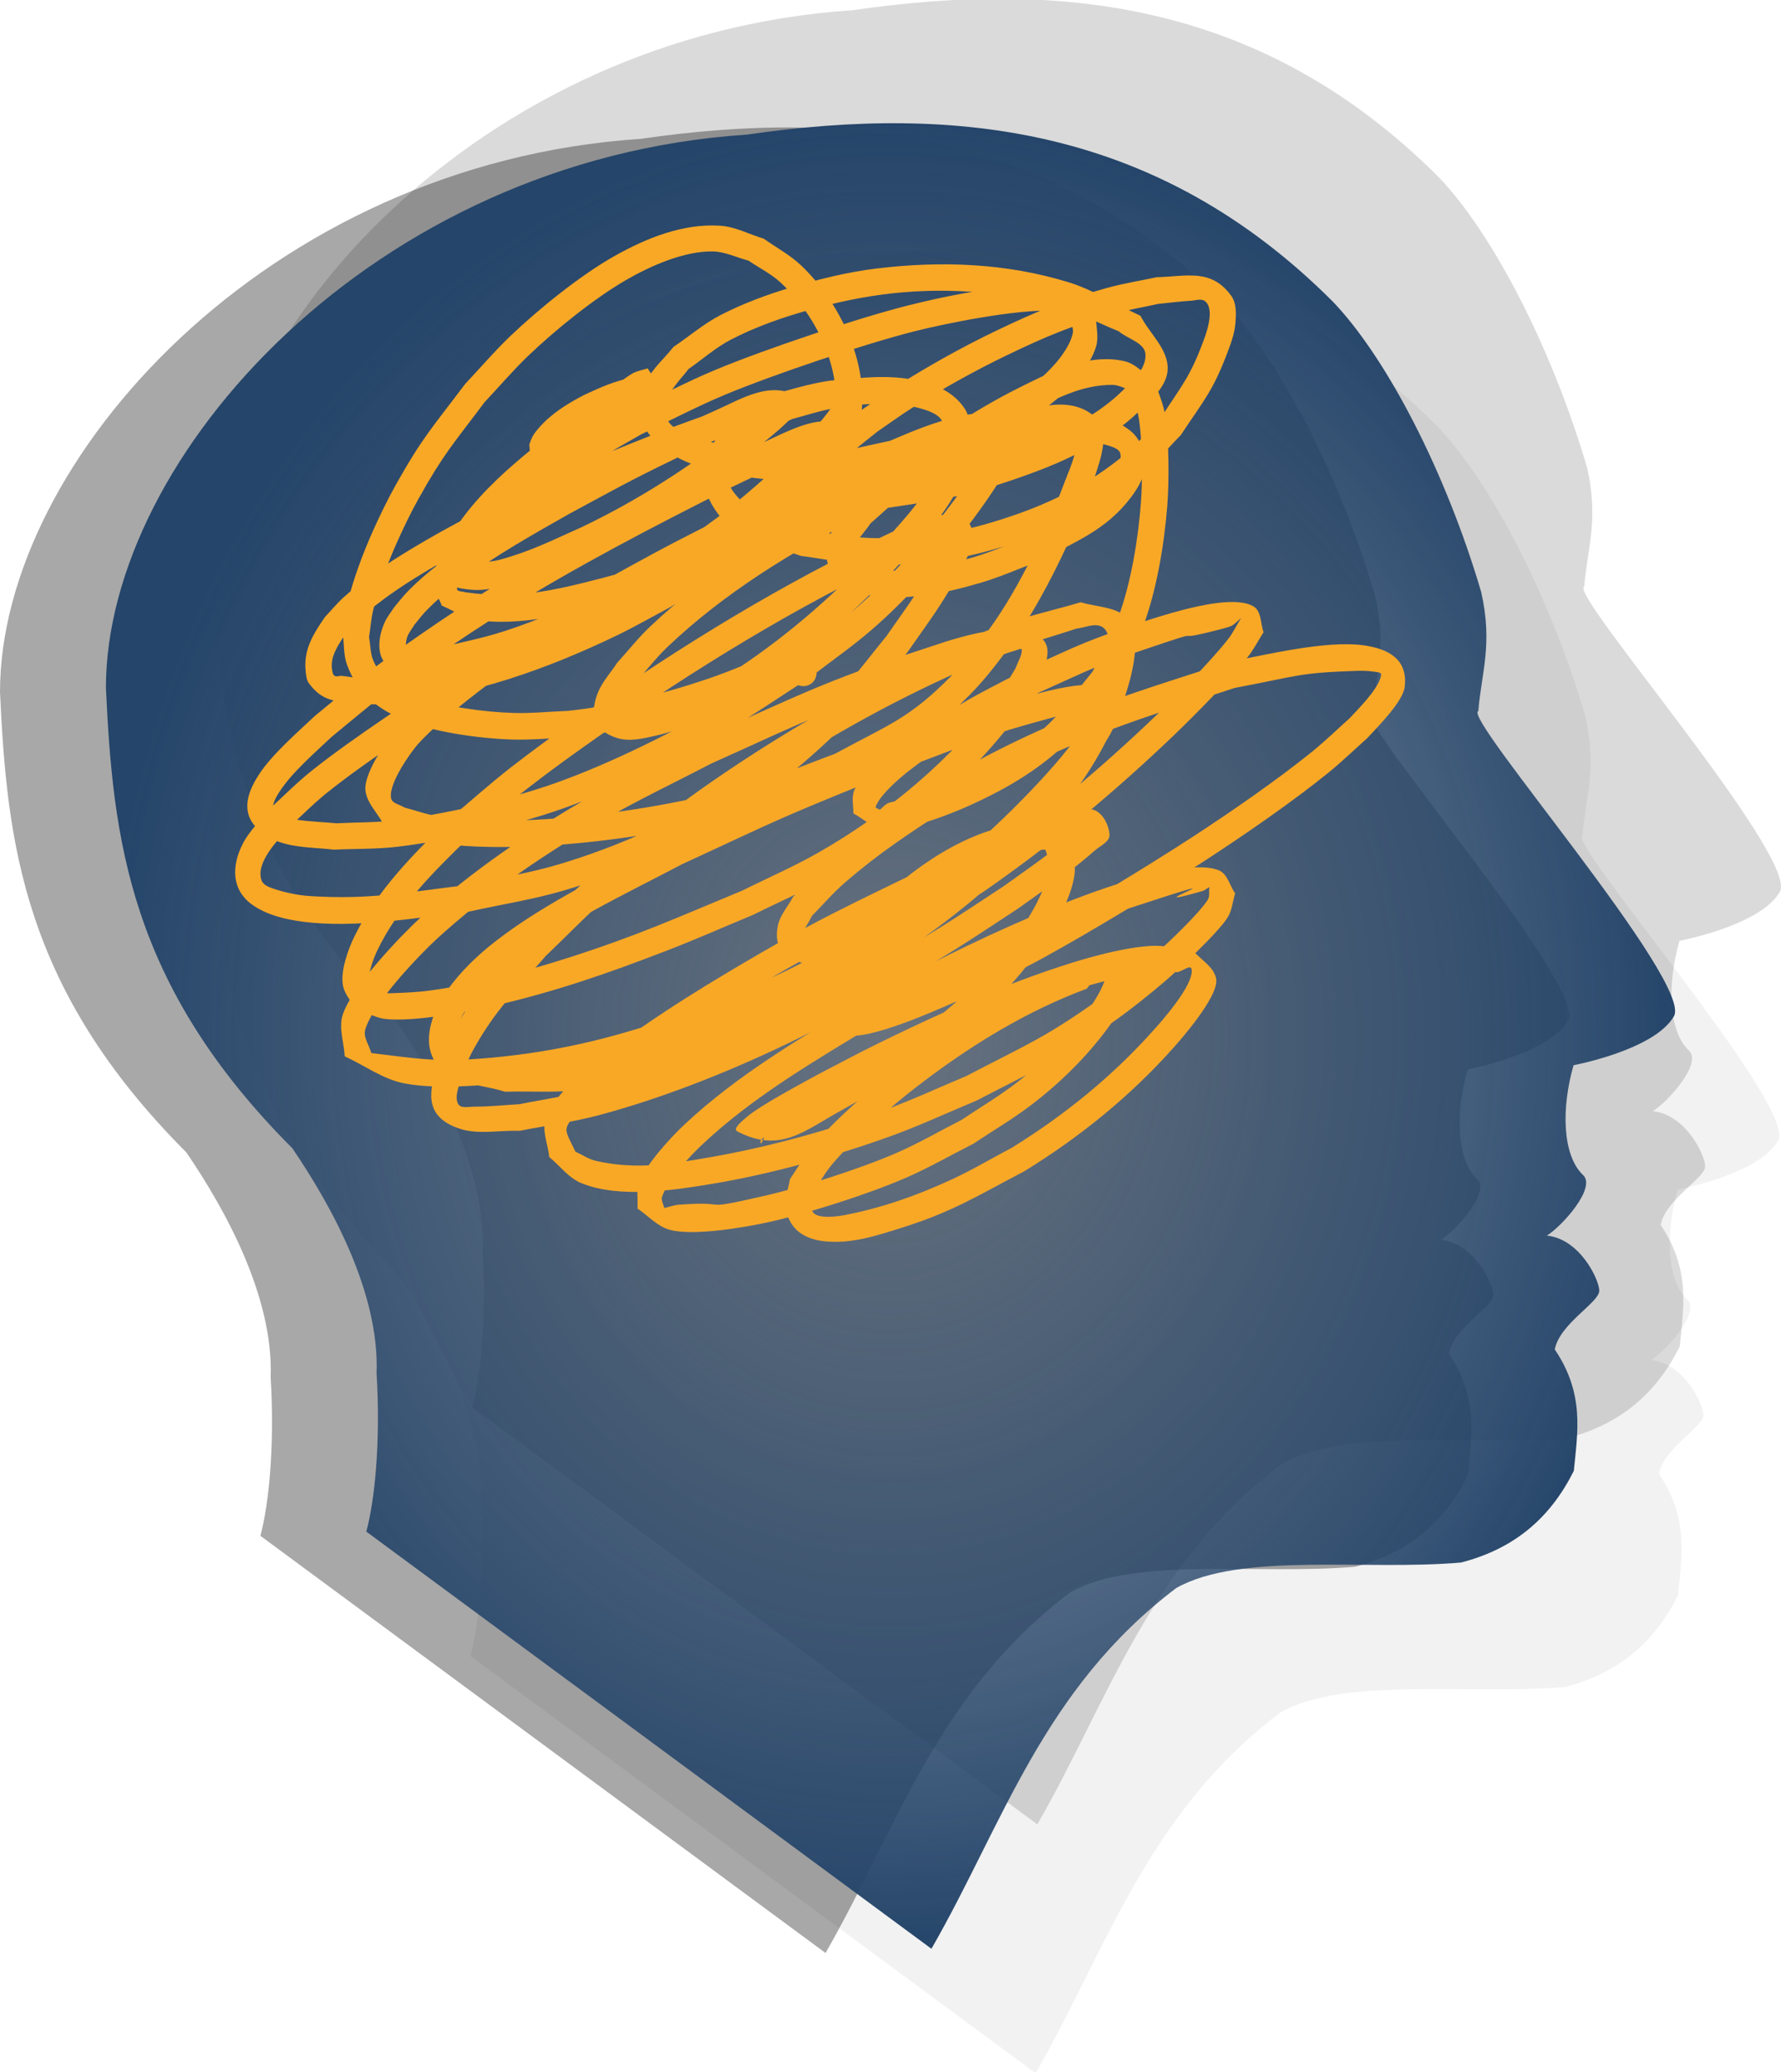 <?xml version="1.0" encoding="UTF-8" standalone="no"?>
<!-- Created with Inkscape (http://www.inkscape.org/) -->

<svg
   width="430"
   height="500"
   viewBox="0 0 113.771 132.292"
   version="1.1"
   id="svg5"
   xml:space="preserve"
   inkscape:version="1.2.2 (b0a8486541, 2022-12-01)"
   sodipodi:docname="overwhelmed.svg"
   xmlns:inkscape="http://www.inkscape.org/namespaces/inkscape"
   xmlns:sodipodi="http://sodipodi.sourceforge.net/DTD/sodipodi-0.dtd"
   xmlns:xlink="http://www.w3.org/1999/xlink"
   xmlns="http://www.w3.org/2000/svg"
   xmlns:svg="http://www.w3.org/2000/svg"><sodipodi:namedview
     id="namedview7"
     pagecolor="#ffffff"
     bordercolor="#000000"
     borderopacity="0.25"
     inkscape:showpageshadow="2"
     inkscape:pageopacity="0.0"
     inkscape:pagecheckerboard="true"
     inkscape:deskcolor="#d1d1d1"
     inkscape:document-units="px"
     showgrid="false"
     inkscape:zoom="1"
     inkscape:cx="215.99999"
     inkscape:cy="258.49999"
     inkscape:window-width="1443"
     inkscape:window-height="1236"
     inkscape:window-x="1093"
     inkscape:window-y="507"
     inkscape:window-maximized="0"
     inkscape:current-layer="layer1" /><defs
     id="defs2"><linearGradient
       inkscape:collect="always"
       id="linearGradient940"><stop
         style="stop-color:#25456a;stop-opacity:0.326;"
         offset="0.006"
         id="stop936" /><stop
         style="stop-color:#25456a;stop-opacity:1;"
         offset="1"
         id="stop938" /></linearGradient><radialGradient
       inkscape:collect="always"
       xlink:href="#linearGradient940"
       id="radialGradient944"
       cx="56.885"
       cy="66.146"
       fx="56.885"
       fy="66.146"
       r="50.119"
       gradientTransform="matrix(1,0,0,1.163,0,-10.768)"
       gradientUnits="userSpaceOnUse" /></defs><g
     inkscape:label="Layer 1"
     inkscape:groupmode="layer"
     id="layer1"><g
       id="g5852"
       transform="translate(0,-0.075)"><path
         style="fill:#000000;fill-opacity:0.051;stroke:none;stroke-width:0.268;stroke-linecap:round;stroke-linejoin:round;stroke-dasharray:none;stroke-opacity:1;paint-order:fill markers stroke"
         d="M 66.155,132.442 30.056,105.81 c 0.522,-1.952 0.925,-5.599 0.655,-10.118 C 30.901,90.526 27.788,84.94 25.328,81.332 14.886,70.878 13.872,61.561 13.421,51.934 c 0,-14.783 17.106,-33.75 40.927,-35.319 13.429,-1.946 26.28,-0.512 37.461,10.673 3.428,3.587 7.19,10.825 9.463,18.521 0.764,3.346 0.006,5.199 -0.181,7.613 -1.066,0.329 13.74,17.322 12.495,19.483 -1.246,2.161 -6.411,3.124 -6.411,3.124 -0.781,2.714 -0.738,5.757 0.623,7.029 0.813,0.815 -1.332,3.227 -2.328,3.851 2.118,0.213 3.346,2.823 3.346,3.517 0,0.761 -2.523,2.092 -2.842,3.751 1.921,2.842 1.456,5.274 1.219,7.746 -1.571,3.16 -3.955,5.02 -7.204,5.859 -6.075,0.535 -14.107,-0.685 -18.197,1.631 -8.525,6.443 -11.074,15.111 -15.637,23.03 z"
         id="path4870"
         sodipodi:nodetypes="ccccccccczccccccccc" /><path
         style="fill:#000000;fill-opacity:0.34;stroke:none;stroke-width:0.268;stroke-linecap:round;stroke-linejoin:round;stroke-dasharray:none;stroke-opacity:1;paint-order:fill markers stroke"
         d="M 52.733,124.768 16.635,98.135 C 17.157,96.183 17.559,92.536 17.29,88.018 17.48,82.852 14.367,77.265 11.907,73.657 1.464,63.204 0.45,53.887 3.7299265e-7,44.26 3.7299265e-7,29.476 17.106,10.509 40.927,8.941 54.356,6.995 67.207,8.428 78.388,19.614 c 3.428,3.587 7.19,10.825 9.463,18.521 0.764,3.346 0.006,5.199 -0.181,7.613 -1.066,0.329 13.74,17.322 12.495,19.483 -1.246,2.161 -6.411,3.124 -6.411,3.124 -0.781,2.714 -0.738,5.757 0.623,7.029 0.813,0.815 -1.332,3.227 -2.328,3.851 2.118,0.213 3.346,2.823 3.346,3.517 0,0.761 -2.523,2.092 -2.842,3.751 1.921,2.842 1.456,5.274 1.219,7.746 -1.571,3.16 -3.955,5.02 -7.204,5.859 -6.075,0.535 -14.107,-0.685 -18.197,1.631 -8.525,6.443 -11.074,15.111 -15.637,23.03 z"
         id="path30115"
         sodipodi:nodetypes="ccccccccczccccccccc" /><path
         style="fill:#000000;fill-opacity:0.147;stroke:none;stroke-width:0.268;stroke-linecap:round;stroke-linejoin:round;stroke-dasharray:none;stroke-opacity:1;paint-order:fill markers stroke"
         d="M 66.265,116.557 30.167,89.924 c 0.522,-1.952 0.925,-5.599 0.655,-10.118 C 31.012,74.64 27.899,69.054 25.439,65.446 14.996,54.992 13.983,45.676 13.532,36.048 13.532,21.265 30.638,2.298 54.459,0.729 67.888,-1.217 80.739,0.217 91.92,11.402 c 3.428,3.587 7.19,10.825 9.463,18.521 0.764,3.346 0.006,5.199 -0.181,7.613 -1.066,0.329 13.74,17.322 12.495,19.483 -1.246,2.161 -6.411,3.124 -6.411,3.124 -0.781,2.714 -0.738,5.757 0.623,7.029 0.813,0.815 -1.332,3.227 -2.328,3.851 2.118,0.213 3.346,2.823 3.346,3.517 0,0.761 -2.523,2.092 -2.842,3.751 1.921,2.842 1.456,5.274 1.219,7.746 -1.571,3.16 -3.955,5.02 -7.204,5.859 -6.075,0.535 -14.107,-0.685 -18.197,1.631 -8.525,6.443 -11.074,15.111 -15.637,23.03 z"
         id="path1466"
         sodipodi:nodetypes="ccccccccczccccccccc" /></g><path
       style="fill:url(#radialGradient944);fill-opacity:1;stroke:none;stroke-width:0.268;stroke-linecap:round;stroke-linejoin:round;stroke-dasharray:none;stroke-opacity:1;paint-order:fill markers stroke"
       d="M 59.499,124.424 23.401,97.791 C 23.923,95.839 24.325,92.192 24.056,87.674 24.246,82.508 21.133,76.921 18.673,73.313 8.23,62.86 7.216,53.543 6.766,43.916 6.766,29.132 23.872,10.165 47.693,8.597 61.122,6.651 73.973,8.084 85.154,19.27 c 3.428,3.587 7.19,10.825 9.463,18.521 0.764,3.346 0.006,5.199 -0.181,7.613 -1.066,0.329 13.74,17.322 12.495,19.483 -1.246,2.161 -6.411,3.124 -6.411,3.124 -0.781,2.714 -0.738,5.757 0.623,7.029 0.813,0.815 -1.332,3.227 -2.328,3.851 2.118,0.213 3.346,2.823 3.346,3.517 0,0.761 -2.523,2.092 -2.842,3.751 1.921,2.842 1.456,5.274 1.219,7.746 -1.571,3.16 -3.955,5.02 -7.204,5.859 -6.075,0.535 -14.107,-0.685 -18.197,1.631 -8.525,6.443 -11.074,15.111 -15.637,23.03 z"
       id="path454"
       sodipodi:nodetypes="ccccccccczccccccccc" /><path
       style="fill:#f9a826;fill-opacity:1;stroke:none;stroke-width:0.225;stroke-linecap:round;stroke-linejoin:round;stroke-opacity:1;paint-order:fill markers stroke"
       id="path1376"
       d="m 40.444,24.111 c -1.092,0.167 -2.112,0.635 -3.105,1.095 -1.069,0.55 -2.11,1.193 -2.909,2.108 -0.142,0.162 -0.28,0.331 -0.388,0.518 -0.101,0.175 -0.156,0.373 -0.234,0.559 0.062,0.303 -0.015,0.674 0.185,0.91 0.569,0.676 1.25,0.465 1.925,0.263 0.509,-0.153 1.435,-0.601 1.868,-0.856 0.368,-0.216 0.713,-0.468 1.069,-0.702 0.932,-0.687 1.796,-1.461 2.593,-2.3 0.157,-0.166 0.315,-0.332 0.455,-0.513 0.093,-0.12 0.288,-0.242 0.242,-0.387 -0.152,-0.477 -0.516,-0.858 -0.774,-1.287 -0.308,0.101 -0.634,0.157 -0.924,0.302 -0.315,0.158 -1.963,1.358 -2.142,1.489 -1.428,1.053 -2.823,2.146 -4.205,3.259 -1.606,1.303 -3.166,2.685 -4.424,4.338 -0.653,0.859 -0.761,1.114 -1.275,2.018 -0.119,0.293 -0.366,0.563 -0.358,0.88 0.035,1.438 0.709,1.738 2.122,1.854 0.67,0.055 1.348,-0.087 2.001,-0.245 2.097,-0.509 3.75,-1.356 5.721,-2.227 3.634,-1.733 7.027,-3.909 10.197,-6.383 0.561,-0.438 1.115,-0.884 1.653,-1.35 0.385,-0.334 0.743,-0.698 1.114,-1.048 0.081,-0.349 0.55,-0.864 0.242,-1.047 -1.866,-1.106 -3.714,0.107 -5.322,0.817 -2.282,1.008 -4.745,2.22 -6.954,3.37 -1.107,0.576 -2.197,1.184 -3.295,1.776 -2.378,1.343 -4.765,2.697 -6.975,4.31 -0.908,0.663 -1.776,1.373 -2.555,2.186 -0.292,0.305 -0.547,0.644 -0.82,0.966 -0.192,0.302 -0.425,0.582 -0.577,0.906 -0.402,0.856 -0.649,2.197 0.247,2.898 1.158,0.906 2.341,0.49 3.67,0.387 2.47,-0.571 3.307,-0.688 5.773,-1.604 1.128,-0.419 2.232,-0.902 3.328,-1.399 1.056,-0.478 2.109,-0.966 3.125,-1.524 2.701,-1.483 3.606,-2.248 6.089,-4.035 2.181,-1.71 4.283,-3.532 6.161,-5.576 0.441,-0.48 1.506,-1.703 1.848,-2.383 0.142,-0.284 0.181,-0.609 0.272,-0.914 -0.285,-0.397 -0.408,-0.992 -0.854,-1.192 -0.798,-0.357 -3.545,0.47 -4.043,0.602 -2.687,0.713 -4.39,1.265 -7.145,2.289 -1.65,0.613 -3.273,1.296 -4.91,1.944 -4.111,1.711 -8.158,3.62 -11.975,5.922 -1.45,0.875 -2.962,1.888 -4.229,3.033 -0.429,0.388 -0.797,0.839 -1.195,1.259 -0.709,1.032 -1.346,2.017 -1.241,3.332 0.025,0.318 0.042,0.674 0.237,0.927 0.896,1.164 1.608,1.049 2.951,1.336 0.85,-0.031 1.704,-0.007 2.551,-0.092 4.94,-0.495 9.724,-2.193 14.172,-4.339 1.142,-0.551 2.242,-1.187 3.363,-1.78 0.971,-0.619 1.97,-1.197 2.914,-1.856 0.839,-0.586 1.643,-1.222 2.431,-1.875 1.609,-1.333 3.116,-2.831 4.396,-4.486 0.25,-0.323 0.468,-0.668 0.703,-1.002 0.135,-0.277 0.304,-0.539 0.405,-0.83 0.2,-0.577 0.29,-1.452 -0.555,-1.754 -1.043,-0.372 -3.215,0.766 -3.919,1.085 -1.117,0.507 -2.216,1.051 -3.324,1.576 -4.895,2.459 -9.765,4.989 -14.424,7.878 -1.555,0.964 -3.08,1.975 -4.584,3.016 -3.234,2.239 -3.861,2.839 -6.737,5.195 -1.084,1.03 -2.702,2.415 -3.56,3.733 -0.596,0.916 -1.159,2.177 -0.292,3.226 1.264,1.53 3.383,1.356 5.074,1.562 1.356,-0.062 2.719,-0.027 4.067,-0.185 3.187,-0.375 7.498,-1.359 10.484,-2.411 1.977,-0.696 3.905,-1.533 5.794,-2.44 4.386,-2.108 6.148,-3.416 10.148,-6.003 1.305,-1.012 2.669,-1.953 3.915,-3.036 2.049,-1.781 4.009,-3.95 5.706,-6.075 0.915,-1.146 2.306,-3.084 3.04,-4.448 0.267,-0.496 0.447,-1.033 0.67,-1.549 -0.115,-0.493 0.128,-1.301 -0.346,-1.479 -2.655,-0.999 -6.737,1.035 -8.781,1.881 -3.752,1.554 -9.246,4.216 -12.834,6.077 -1.99,1.032 -3.939,2.141 -5.908,3.212 -4.01,2.448 -5.396,3.099 -8.917,5.927 -0.98,0.787 -1.956,1.593 -2.803,2.522 -0.562,0.616 -2.352,3.053 -2.205,4.25 0.095,0.777 0.74,1.38 1.11,2.07 1.005,0.388 1.96,0.947 3.016,1.165 2.727,0.564 7.065,0.346 9.688,0.086 3.79,-0.376 7.932,-1.13 11.586,-2.218 1.753,-0.522 3.44,-1.246 5.16,-1.868 3.674,-1.979 5.052,-2.36 7.997,-5.318 1.087,-1.092 2.022,-2.331 2.908,-3.591 1.495,-2.125 2.799,-4.725 3.85,-7.105 0.418,-0.947 0.765,-1.923 1.148,-2.885 0.208,-0.742 1.224,-3.095 0.323,-4.034 -1.878,-1.957 -4.945,-0.412 -6.808,0.165 -4.12,1.277 -8.388,3.17 -12.339,4.805 -6.145,2.766 -8.898,3.878 -14.876,7.089 -2.261,1.214 -4.48,2.506 -6.672,3.841 -2.576,1.569 -7.035,4.522 -9.533,6.521 -0.983,0.787 -1.867,1.69 -2.801,2.535 -0.537,0.718 -1.209,1.353 -1.612,2.154 -0.666,1.324 -0.772,2.901 0.667,3.893 0.917,0.633 2.068,0.903 3.172,1.05 3.363,0.449 7.435,-0.272 10.704,-0.657 2.019,-0.451 4.073,-0.764 6.056,-1.354 3.882,-1.155 7.725,-2.85 11.137,-5.046 2.779,-1.788 5.69,-4.356 7.955,-6.782 0.98,-1.05 1.834,-2.212 2.751,-3.318 1.403,-2.016 2.311,-3.162 3.413,-5.272 0.284,-0.544 0.618,-1.086 0.73,-1.69 0.295,-1.59 -0.695,-1.999 -2.354,-1.809 -0.978,0.112 -1.838,0.706 -2.757,1.059 -6.906,3.228 -13.424,7.233 -19.662,11.602 -1.582,1.108 -3.151,2.235 -4.674,3.422 -1.305,1.017 -2.537,2.123 -3.805,3.185 -2.346,2.26 -4.723,4.631 -6.181,7.595 -0.38,0.771 -0.937,2.247 -0.724,3.197 0.11,0.493 0.474,0.892 0.712,1.339 0.651,0.246 1.264,0.65 1.954,0.737 1.809,0.227 5.527,-0.495 7.044,-0.851 3.993,-0.939 7.142,-2.034 10.994,-3.52 1.843,-0.711 3.649,-1.512 5.474,-2.268 1.646,-0.82 3.339,-1.55 4.937,-2.46 4.563,-2.6 8.974,-6.219 12.082,-10.491 0.439,-0.603 0.795,-1.261 1.192,-1.892 0.266,-0.718 1.243,-2.313 -0.038,-3.011 -1.989,-1.083 -5.99,0.463 -7.422,0.923 -6.154,1.978 -8.017,3.01 -14.12,5.709 -2.384,1.248 -4.825,2.394 -7.153,3.743 -3.778,2.188 -7.551,4.761 -10.789,7.72 -1.059,0.968 -4.367,4.376 -4.905,6.169 -0.252,0.838 0.093,1.747 0.139,2.62 1.268,0.575 2.438,1.461 3.805,1.725 3.197,0.617 9.081,-0.28 12.006,-0.955 4.317,-0.995 9.155,-2.795 13.147,-4.717 1.9,-0.915 3.693,-2.036 5.54,-3.055 4.153,-2.73 7.953,-5.944 11.319,-9.598 0.87,-0.945 2.589,-2.92 3.212,-4.22 0.215,-0.448 0.247,-0.963 0.37,-1.444 -0.396,-0.462 -0.603,-1.217 -1.187,-1.385 -1.508,-0.435 -6.06,1.093 -6.959,1.396 -3.513,1.185 -10.076,3.786 -13.349,5.201 -2.375,1.027 -4.707,2.154 -7.06,3.23 -3.586,1.884 -8.037,3.982 -11.288,6.534 -1.12,0.879 -2.162,1.89 -2.993,3.045 -0.961,1.336 -1.999,3.824 -0.19,5.245 1.064,0.835 2.573,0.838 3.86,1.257 1.705,-0.055 3.431,0.103 5.116,-0.165 5.027,-0.801 8.949,-2.483 13.483,-4.783 4.091,-2.076 7.977,-4.519 11.494,-7.473 1.432,-1.203 2.684,-2.603 4.026,-3.905 0.961,-1.231 2.01,-2.398 2.884,-3.692 1.263,-1.87 2.309,-4.009 2.902,-6.198 0.239,-0.882 0.8,-3.301 -0.27,-4.15 -0.779,-0.618 -1.898,-0.591 -2.847,-0.886 -1.846,0.545 -3.74,0.946 -5.538,1.634 -4.67,1.789 -9.776,4.553 -13.995,7.173 -4.296,2.669 -7.997,5.39 -11.795,8.698 -1.411,1.229 -2.708,2.583 -4.062,3.874 -1.994,2.3 -3.327,3.566 -4.785,6.146 -0.422,0.746 -0.78,1.536 -1.027,2.356 -0.473,1.571 -0.614,3 1.482,3.718 1.218,0.417 2.573,0.1 3.859,0.15 1.68,-0.33 3.385,-0.551 5.04,-0.99 1.988,-0.528 3.944,-1.18 5.867,-1.907 2.074,-0.784 4.112,-1.667 6.112,-2.623 3.561,-1.702 7.47,-3.985 10.84,-6.077 1.349,-0.837 2.663,-1.731 3.994,-2.596 1.473,-1.061 3.456,-2.408 4.858,-3.671 0.359,-0.324 1.019,-0.584 0.984,-1.066 -0.048,-0.661 -0.52,-1.529 -1.179,-1.6 -1.479,-0.159 -9.22,3.123 -9.571,3.261 -6.07,2.974 -7.667,3.605 -13.48,7.059 -1.907,1.133 -3.788,2.312 -5.613,3.573 -1.518,1.049 -5.365,3.593 -6.166,5.858 -0.273,0.773 0.144,1.633 0.216,2.45 0.68,0.554 1.229,1.328 2.039,1.662 2.473,1.018 6.035,0.439 8.41,0.045 3.704,-0.615 7.89,-1.777 11.41,-3.054 1.84,-0.668 3.616,-1.498 5.425,-2.248 4.17,-2.168 5.143,-2.482 8.87,-5.123 1.107,-0.784 2.164,-1.638 3.197,-2.517 0.693,-0.59 3.366,-3.058 3.989,-4.062 0.283,-0.455 0.319,-1.023 0.478,-1.535 -0.348,-0.491 -0.486,-1.246 -1.044,-1.473 -1.567,-0.638 -5.285,0.494 -6.454,0.87 -3.581,1.154 -7.449,2.874 -10.798,4.528 -1.85,0.913 -3.646,1.932 -5.469,2.898 -3.965,2.399 -8.032,4.758 -11.43,7.954 -0.784,0.737 -2.483,2.53 -2.888,3.732 -0.172,0.512 -0.061,1.079 -0.092,1.619 0.67,0.446 1.239,1.109 2.011,1.339 1.521,0.453 5.023,-0.18 6.321,-0.468 2.587,-0.575 6.388,-1.789 8.783,-2.826 1.488,-0.644 2.896,-1.46 4.343,-2.19 1.234,-0.827 2.522,-1.579 3.703,-2.482 1.817,-1.388 3.514,-3.047 4.874,-4.894 0.459,-0.624 0.901,-1.275 1.197,-1.991 0.205,-0.497 0.7,-1.254 0.278,-1.587 -0.822,-0.649 -2.054,-0.418 -3.081,-0.626 -1.18,0.487 -2.394,0.899 -3.54,1.462 -2.872,1.41 -5.313,3.008 -7.857,4.945 -1.802,1.372 -4.301,3.508 -5.816,5.287 -0.565,0.664 -0.989,1.437 -1.483,2.155 -0.089,0.634 -0.397,1.274 -0.268,1.901 0.366,1.782 1.9,2.165 3.533,2.087 1.254,-0.06 2.475,-0.452 3.674,-0.825 3.422,-1.064 4.854,-2.005 8.035,-3.674 3.543,-2.177 6.787,-4.803 9.554,-7.914 0.37,-0.415 2.893,-3.257 2.703,-4.367 -0.134,-0.78 -1.003,-1.224 -1.505,-1.836 -0.9,-0.09 -1.797,-0.327 -2.7,-0.269 -2.521,0.162 -6.02,1.36 -8.252,2.192 -2.996,1.117 -6.398,2.687 -9.276,4.103 -1.243,0.611 -2.461,1.27 -3.692,1.905 -0.728,0.406 -3.707,1.968 -4.599,2.755 -0.263,0.232 -0.883,0.72 -0.572,0.883 2.749,1.438 4.3,-0.049 6.653,-1.34 1.275,-0.699 2.511,-1.467 3.767,-2.2 1.194,-0.84 2.447,-1.603 3.582,-2.52 1.986,-1.604 3.857,-3.542 5.34,-5.629 0.853,-1.199 1.998,-3.153 2.207,-4.715 0.08,-0.599 -0.116,-1.204 -0.174,-1.806 -0.518,-0.429 -0.918,-1.071 -1.555,-1.287 -1.483,-0.502 -3.757,0.242 -5.027,0.812 -1.997,0.896 -3.81,2.219 -5.409,3.698 -0.752,0.696 -1.399,1.499 -2.099,2.248 -0.505,0.704 -1.074,1.366 -1.514,2.112 -0.26,0.44 -1.475,2.707 -0.799,3.487 0.544,0.628 1.437,1.001 2.267,1.038 1.843,0.084 6.073,-1.915 7.432,-2.476 1.64,-0.84 3.303,-1.634 4.919,-2.519 3.043,-1.667 7.469,-4.355 10.398,-6.26 2.401,-1.561 5.489,-3.69 7.76,-5.528 0.86,-0.696 1.656,-1.469 2.484,-2.204 0.455,-0.51 2.286,-2.286 2.406,-3.282 0.212,-1.759 -1.015,-2.432 -2.61,-2.659 -2.425,-0.344 -6.396,0.641 -8.56,1.043 -4.693,1.532 -7.77,2.395 -12.286,4.44 -3.604,1.632 -6.789,3.469 -10.017,5.728 -1.164,0.815 -2.291,1.687 -3.365,2.618 -0.796,0.69 -1.489,1.49 -2.234,2.236 -0.322,0.607 -0.826,1.149 -0.967,1.822 -0.338,1.615 0.664,2.347 2.227,2.498 0.905,0.087 1.822,-0.168 2.692,-0.43 3.434,-1.032 4.987,-2.283 8.168,-4.192 4.38,-3.023 8.474,-6.436 12.311,-10.12 1.166,-1.119 3.536,-3.508 4.627,-4.91 0.382,-0.49 0.666,-1.049 1,-1.574 -0.204,-0.541 -0.128,-1.308 -0.613,-1.624 -1.023,-0.668 -3.535,-0.055 -4.512,0.195 -1.766,0.451 -4.63,1.434 -6.254,2.093 -1.23,0.5 -2.426,1.081 -3.639,1.621 -2.867,1.505 -3.665,1.834 -6.302,3.542 -0.78,0.505 -1.55,1.029 -2.284,1.6 -0.573,0.447 -2.244,1.846 -2.561,2.715 -0.163,0.447 -0.027,0.952 -0.04,1.428 0.623,0.331 1.17,0.892 1.868,0.993 1.491,0.215 4.492,-1.012 5.623,-1.528 2.452,-1.117 4.476,-2.328 6.425,-4.232 0.996,-0.973 1.784,-2.137 2.677,-3.206 0.629,-1.292 1.383,-2.53 1.888,-3.876 0.883,-2.355 1.373,-5.279 1.572,-7.786 0.118,-1.483 0.129,-4.352 -0.16,-5.912 -0.129,-0.698 -0.427,-1.353 -0.641,-2.03 -0.635,-0.429 -1.161,-1.105 -1.906,-1.286 -2.407,-0.585 -5.029,0.819 -6.999,1.808 -2.402,1.206 -5.482,3.22 -7.624,4.876 -0.959,0.742 -1.836,1.585 -2.754,2.377 -0.5,0.729 -1.227,1.346 -1.501,2.187 -0.22,0.676 -0.284,1.532 0.098,2.132 1.202,1.885 3.807,1.783 5.614,1.604 1.321,-0.13 2.62,-0.457 3.895,-0.827 1.316,-0.382 2.57,-0.95 3.855,-1.425 2.256,-1.232 4.209,-1.942 5.799,-4.042 0.473,-0.624 0.92,-1.379 0.918,-2.162 -0.002,-0.758 -0.343,-1.597 -0.931,-2.076 -2.026,-1.653 -4.817,-0.711 -6.984,-0.457 -1.786,0.595 -3.608,1.089 -5.357,1.784 -1.922,0.764 -3.795,1.653 -5.64,2.588 -4.544,2.301 -8.985,5.04 -12.703,8.555 -0.763,0.721 -1.414,1.551 -2.121,2.327 -0.408,0.63 -0.94,1.195 -1.224,1.89 -0.514,1.259 -0.319,2.462 1.266,2.926 0.79,0.231 1.66,0.008 2.463,-0.173 2.284,-0.513 3.937,-1.64 5.97,-2.761 3.611,-2.365 6.851,-5.24 9.766,-8.416 1.573,-1.714 3.113,-3.423 4.003,-5.611 0.286,-0.702 0.32,-1.482 0.479,-2.223 C 61.979,27.334 61.981,26.639 61.632,26.102 60.803,24.828 59.332,24.387 57.94,24.179 c -1.577,-0.235 -3.591,-0.048 -5.132,0.245 -0.888,0.169 -1.751,0.451 -2.627,0.677 -0.791,0.378 -1.633,0.665 -2.374,1.135 -1.071,0.681 -2.678,2.069 -2.847,3.498 -0.099,0.833 0.087,1.739 0.507,2.465 1.36,2.349 3.334,2.469 5.705,3.295 1.408,0.181 2.805,0.494 4.223,0.544 3.512,0.124 6.238,-0.314 9.586,-1.423 2.921,-0.967 5.473,-2.269 7.856,-4.214 0.951,-0.776 1.726,-1.746 2.59,-2.619 1.433,-2.166 2.027,-2.779 2.923,-5.117 0.251,-0.654 0.512,-1.326 0.568,-2.024 0.047,-0.589 0.081,-1.274 -0.265,-1.753 -1.291,-1.786 -2.908,-1.223 -4.751,-1.19 -1.041,0.223 -2.096,0.39 -3.123,0.67 -2.725,0.744 -4.584,1.524 -7.154,2.755 -2.08,0.996 -4.3,2.231 -6.257,3.47 -0.776,0.491 -1.517,1.034 -2.276,1.55 -0.57,0.461 -1.166,0.892 -1.711,1.383 -0.625,0.563 -1.556,1.524 -1.93,2.341 -0.159,0.348 -0.449,0.771 -0.278,1.114 0.32,0.641 0.889,1.238 1.566,1.471 0.963,0.33 2.035,0.075 3.053,0.113 3.681,-0.575 5.18,-0.659 8.834,-1.902 1.555,-0.529 3.104,-1.112 4.551,-1.889 1.253,-0.672 2.479,-1.448 3.503,-2.434 0.81,-0.78 1.88,-1.656 1.912,-2.78 0.036,-1.271 -1.159,-2.263 -1.738,-3.395 -1.543,-0.718 -3.001,-1.658 -4.629,-2.154 -3.991,-1.217 -8.123,-1.364 -12.239,-0.866 -1.874,0.227 -3.719,0.694 -5.528,1.232 -1.503,0.447 -2.983,1.005 -4.381,1.715 -1.098,0.558 -2.043,1.378 -3.064,2.068 -0.581,0.75 -1.365,1.379 -1.742,2.25 -0.907,2.095 -0.176,3.437 1.742,4.642 1.006,0.633 2.213,0.9 3.374,1.156 1.285,0.284 2.606,0.44 3.922,0.455 1.536,0.017 3.062,-0.242 4.593,-0.363 3.738,-0.832 5.169,-0.948 8.638,-2.487 1.135,-0.503 2.252,-1.072 3.268,-1.786 1.133,-0.795 2.818,-2.464 3.221,-3.943 0.172,-0.63 -0.021,-1.306 -0.032,-1.959 -0.571,-0.548 -0.95,-1.432 -1.712,-1.644 -2.651,-0.739 -7.876,0.424 -10.178,0.997 -3.291,0.82 -9.221,2.812 -12.377,4.126 -1.87,0.779 -3.665,1.726 -5.497,2.588 -3.728,2.1 -7.478,4.334 -10.489,7.427 -0.518,0.532 -2.116,2.331 -2.131,3.365 -0.009,0.596 0.404,1.122 0.606,1.683 0.731,0.305 1.412,0.788 2.194,0.914 2.657,0.429 5.935,-0.377 8.391,-1.003 2.422,-0.617 7.478,-2.194 9.722,-3.462 1.301,-0.735 2.378,-1.809 3.568,-2.713 0.732,-1.061 1.669,-2.007 2.197,-3.184 0.485,-1.082 0.742,-2.285 0.787,-3.47 0.122,-3.205 -1.643,-6.673 -3.933,-8.829 -0.703,-0.662 -1.573,-1.12 -2.359,-1.681 -0.922,-0.275 -1.805,-0.761 -2.765,-0.826 -2.388,-0.161 -4.726,0.79 -6.747,1.924 -2.166,1.216 -4.851,3.383 -6.64,5.09 -1.023,0.975 -1.942,2.054 -2.913,3.081 -2.148,2.85 -2.749,3.436 -4.454,6.482 -0.53,0.946 -1,1.926 -1.446,2.915 -0.595,1.318 -1.286,3.154 -1.621,4.598 -0.146,0.629 -0.203,1.276 -0.305,1.914 0.092,0.678 0.04,1.392 0.276,2.035 0.653,1.777 1.836,2.743 3.572,3.49 1.861,0.801 4.884,1.204 6.866,1.274 1.234,0.043 2.469,-0.081 3.703,-0.122 3.195,-0.325 6.316,-1.084 9.354,-2.106 1.54,-0.518 3.028,-1.163 4.523,-1.791 0.202,-0.066 0.4,-0.145 0.605,-0.199 0.089,-0.024 0.183,-0.042 0.275,-0.033 0.055,0.006 -0.107,0.059 -0.161,0.045 -0.126,-0.032 -0.235,-0.115 -0.35,-0.176 -0.024,-0.013 -0.043,-0.057 -0.069,-0.047 -0.027,0.011 -0.015,0.056 -0.023,0.084 -0.048,1.203 1.654,1.271 1.702,0.067 v 0 c -4.26e-4,-0.149 0.022,-0.3 -0.002,-0.447 -0.083,-0.517 -0.229,-0.825 -0.74,-1.104 -0.56,-0.305 -1.377,0.07 -1.897,0.239 -1.445,0.608 -2.882,1.233 -4.369,1.735 -2.894,0.977 -5.866,1.708 -8.909,2.03 -1.156,0.043 -2.312,0.164 -3.469,0.13 -1.785,-0.053 -4.431,-0.396 -6.153,-1.033 -1.198,-0.443 -2.254,-1.088 -2.777,-2.298 -0.203,-0.47 -0.184,-1.008 -0.276,-1.512 0.085,-0.564 0.128,-1.135 0.255,-1.691 0.31,-1.362 0.958,-3.086 1.514,-4.326 0.422,-0.941 0.867,-1.875 1.369,-2.776 1.622,-2.911 2.201,-3.483 4.243,-6.207 0.928,-0.986 1.807,-2.022 2.785,-2.959 1.693,-1.622 4.185,-3.642 6.228,-4.827 1.513,-0.878 3.733,-1.884 5.588,-1.837 0.775,0.02 1.501,0.389 2.252,0.584 0.676,0.459 1.423,0.827 2.027,1.376 2.682,2.437 4.524,6.696 3.04,10.255 -0.427,1.025 -1.216,1.857 -1.824,2.786 -1.06,0.83 -2.01,1.824 -3.181,2.489 -1.407,0.799 -2.958,1.32 -4.481,1.865 -1.619,0.579 -3.27,1.07 -4.934,1.502 -3.144,0.817 -5.593,1.371 -8.767,0.897 -0.164,-0.066 -0.479,-0.022 -0.493,-0.199 -0.064,-0.85 1.378,-2.406 1.691,-2.729 2.883,-2.982 6.495,-5.122 10.071,-7.148 1.786,-0.843 3.535,-1.77 5.358,-2.53 3.092,-1.29 8.88,-3.236 12.113,-4.053 1.946,-0.492 6.434,-1.406 8.829,-1.31 0.376,0.015 0.695,0.291 1.042,0.436 0.077,0.333 0.303,0.665 0.23,0.999 -0.265,1.218 -1.659,2.63 -2.544,3.261 -0.94,0.669 -1.975,1.206 -3.028,1.677 -3.283,1.47 -4.657,1.589 -8.197,2.39 -1.421,0.123 -2.837,0.371 -4.264,0.368 -2.017,-0.004 -4.444,-0.43 -6.349,-1.187 -0.524,-0.208 -1.146,-0.395 -1.452,-0.869 -0.807,-1.254 0.753,-2.617 1.278,-3.347 0.909,-0.63 1.744,-1.383 2.727,-1.889 1.318,-0.678 2.714,-1.209 4.132,-1.638 3.779,-1.144 7.184,-1.668 11.164,-1.417 1.872,0.118 3.735,0.467 5.547,0.951 1.361,0.364 2.614,1.052 3.921,1.578 0.569,0.49 1.661,0.721 1.708,1.47 0.057,0.915 -0.817,1.682 -1.47,2.326 -0.926,0.912 -2.038,1.637 -3.181,2.256 -1.378,0.747 -2.854,1.308 -4.337,1.816 -3.437,1.178 -4.933,1.285 -8.377,1.844 -0.772,0.021 -1.552,-0.051 -2.315,0.063 -0.247,0.037 -0.403,0.43 -0.648,0.378 -0.166,-0.035 -0.032,-0.352 0.034,-0.508 0.131,-0.311 0.326,-0.596 0.539,-0.858 0.846,-1.046 1.554,-1.509 2.632,-2.385 0.729,-0.498 1.442,-1.021 2.188,-1.494 1.909,-1.211 4.043,-2.399 6.073,-3.376 2.508,-1.206 4.18,-1.909 6.829,-2.649 0.936,-0.261 1.897,-0.422 2.846,-0.633 0.689,-0.066 1.376,-0.16 2.067,-0.199 0.309,-0.017 0.688,-0.166 0.929,0.029 0.706,0.573 -0.056,2.39 -0.178,2.717 -0.788,2.102 -1.336,2.697 -2.595,4.644 -0.776,0.8 -1.47,1.689 -2.328,2.401 -2.227,1.846 -4.566,3.044 -7.311,3.971 -3.152,1.065 -5.652,1.479 -8.964,1.386 -1.31,-0.037 -2.603,-0.315 -3.904,-0.472 -2.1,-0.636 -3.187,-0.569 -4.604,-2.168 -0.303,-0.342 -0.606,-0.774 -0.605,-1.232 0.001,-0.516 0.299,-1.012 0.611,-1.423 0.968,-1.273 2.118,-1.617 3.506,-2.305 0.804,-0.212 1.596,-0.475 2.411,-0.635 1.448,-0.285 3.024,-0.428 4.503,-0.283 0.551,0.054 1.999,0.307 2.5,0.832 0.245,0.257 0.306,0.64 0.458,0.959 -0.098,0.573 -0.082,1.178 -0.294,1.719 -0.812,2.066 -2.252,3.633 -3.73,5.247 -2.801,3.06 -5.913,5.833 -9.379,8.123 -0.982,0.548 -1.93,1.161 -2.945,1.645 -3.082,1.471 -1.471,0.5 -3.884,1.263 -0.196,0.062 -0.385,0.418 -0.546,0.289 -0.684,-0.552 1.215,-2.777 0.987,-2.446 0.653,-0.724 1.253,-1.5 1.96,-2.172 3.599,-3.419 7.909,-6.069 12.314,-8.307 1.79,-0.91 3.608,-1.771 5.471,-2.521 1.645,-0.662 3.359,-1.14 5.038,-1.71 1.185,-0.178 2.358,-0.466 3.554,-0.534 0.596,-0.034 1.206,0.056 1.778,0.229 0.3,0.091 0.726,0.232 0.768,0.543 0.072,0.528 -0.174,1.092 -0.488,1.523 -1.405,1.93 -3.185,2.56 -5.232,3.691 -1.208,0.452 -2.388,0.986 -3.624,1.357 -2.393,0.719 -3.787,0.952 -6.178,0.856 -0.481,-0.019 -1.99,-0.022 -1.651,-1.154 0.211,-0.703 0.8,-1.231 1.2,-1.846 0.874,-0.758 1.707,-1.564 2.621,-2.273 2.165,-1.68 4.898,-3.445 7.32,-4.706 1.755,-0.914 3.495,-1.877 5.519,-1.868 0.378,0.002 0.726,0.209 1.09,0.313 0.188,0.549 0.455,1.077 0.563,1.647 0.277,1.462 0.273,4.161 0.168,5.547 -0.176,2.328 -0.623,5.071 -1.419,7.267 -0.443,1.222 -1.11,2.351 -1.664,3.527 -2.223,2.712 -2.393,3.335 -5.329,5.289 -1.538,1.023 -4.047,2.157 -5.847,2.724 -0.602,0.19 -1.256,0.179 -1.854,0.38 -0.224,0.075 -0.376,0.288 -0.564,0.432 -0.089,-0.066 -0.304,-0.093 -0.266,-0.197 0.289,-0.797 1.653,-1.923 2.158,-2.317 0.703,-0.549 1.441,-1.053 2.189,-1.538 2.556,-1.659 3.331,-1.98 6.112,-3.443 3.358,-1.501 3.424,-1.63 6.798,-2.767 4.573,-1.54 0.968,-0.279 4.704,-1.244 0.926,-0.239 0.794,-0.221 1.38,-0.734 -0.278,0.451 -0.509,0.934 -0.834,1.352 -1.068,1.374 -3.366,3.691 -4.504,4.783 -3.753,3.605 -7.756,6.948 -12.036,9.913 -3.382,2.048 -4.129,2.793 -7.598,3.976 -0.652,0.222 -1.353,0.263 -2.019,0.441 -0.249,0.066 -0.459,0.305 -0.716,0.289 -0.167,-0.01 -0.383,-0.191 -0.355,-0.356 0.086,-0.504 0.436,-0.926 0.654,-1.388 0.691,-0.698 1.332,-1.449 2.073,-2.093 1.033,-0.899 2.118,-1.741 3.239,-2.528 3.124,-2.194 6.234,-3.995 9.724,-5.578 4.36,-1.978 7.452,-2.862 11.972,-4.349 4.241,-0.802 4.018,-0.953 7.748,-1.088 0.382,-0.014 0.767,-0.004 1.145,0.053 0.162,0.025 0.466,0.027 0.453,0.19 -0.073,0.869 -1.711,2.438 -2.027,2.796 -0.792,0.706 -1.553,1.449 -2.377,2.117 -2.236,1.812 -5.275,3.907 -7.637,5.444 -2.896,1.884 -7.262,4.536 -10.272,6.188 -1.575,0.864 -3.196,1.641 -4.794,2.461 -12.468,5.197 2.484,-0.863 -6.49,2.371 -0.312,0.112 -0.542,0.59 -0.861,0.497 -0.261,-0.076 -0.224,-0.531 -0.169,-0.796 0.272,-1.309 1.309,-2.478 2.034,-3.501 0.642,-0.695 1.235,-1.439 1.925,-2.085 1.474,-1.382 3.046,-2.535 4.875,-3.405 0.697,-0.331 1.439,-0.569 2.186,-0.766 0.467,-0.124 0.955,-0.164 1.437,-0.194 0.245,-0.015 0.489,0.041 0.734,0.061 0.079,0.351 0.275,0.695 0.236,1.053 -0.153,1.39 -1.161,3.097 -1.901,4.149 -1.378,1.957 -3.149,3.812 -5.002,5.314 -1.097,0.889 -2.307,1.628 -3.461,2.442 -1.228,0.718 -2.439,1.467 -3.685,2.155 -1.085,0.599 -2.352,0.912 -3.304,1.705 -0.562,0.468 -0.667,1.304 -1.054,1.924 -0.043,0.068 -0.061,-0.19 0.002,-0.241 0.508,-0.415 1.072,-0.759 1.634,-1.096 0.916,-0.549 1.866,-1.041 2.799,-1.562 1.213,-0.626 2.414,-1.275 3.638,-1.878 2.835,-1.396 6.13,-2.917 9.082,-4.025 2.571,-0.965 4.925,-1.748 7.627,-2.108 0.605,-0.081 1.22,-0.017 1.83,-0.026 0.295,-0.067 0.824,-0.498 0.885,-0.202 0.207,1.011 -2.126,3.567 -2.341,3.81 -2.642,2.983 -5.742,5.502 -9.128,7.595 -1.282,0.677 -2.53,1.422 -3.847,2.03 -2.259,1.042 -4.446,1.817 -6.879,2.284 -0.075,0.014 -1.766,0.348 -2.027,-0.254 -0.144,-0.331 -0.014,-0.722 -0.021,-1.083 0.429,-0.639 0.789,-1.329 1.286,-1.916 1.456,-1.72 3.849,-3.765 5.583,-5.09 3.276,-2.503 6.803,-4.676 10.679,-6.117 0.377,-0.426 0.589,-1.108 1.132,-1.279 0.299,-0.094 0.063,0.648 -0.054,0.939 -0.254,0.631 -0.632,1.211 -1.032,1.761 -1.258,1.73 -2.833,3.281 -4.524,4.581 -1.123,0.863 -2.348,1.583 -3.522,2.375 -1.386,0.704 -2.734,1.491 -4.159,2.111 -2.33,1.013 -5.952,2.17 -8.47,2.745 -4.425,1.011 -1.834,0.289 -5.437,0.56 -0.314,0.024 -0.613,0.141 -0.92,0.212 -0.048,-0.238 -0.218,-0.482 -0.145,-0.714 0.343,-1.088 1.842,-2.657 2.519,-3.296 3.304,-3.121 7.273,-5.409 11.131,-7.752 1.794,-0.952 3.562,-1.955 5.382,-2.855 3.327,-1.645 6.963,-3.26 10.506,-4.425 9.433,-3.102 -0.216,0.288 4.967,-1.195 0.17,-0.048 0.306,-0.176 0.459,-0.263 -0.035,0.274 0.041,0.589 -0.106,0.822 -0.624,0.987 -3.072,3.256 -3.763,3.847 -0.991,0.847 -2.005,1.67 -3.067,2.425 -3.611,2.567 -4.549,2.869 -8.597,4.98 -1.761,0.732 -3.491,1.544 -5.283,2.196 -3.519,1.282 -7.389,2.344 -11.084,2.986 -2.65,0.46 -4.718,0.804 -7.276,0.234 -0.471,-0.105 -0.88,-0.395 -1.32,-0.592 -0.814,-1.729 -1.024,-1.347 1.188,-3.452 1.22,-1.161 2.624,-2.117 4.009,-3.075 1.797,-1.243 3.65,-2.406 5.528,-3.523 5.717,-3.4 7.313,-4.035 13.272,-6.961 1.834,-0.722 3.657,-1.471 5.502,-2.165 0.993,-0.373 2.125,-0.45 3.009,-1.035 0.346,-0.229 0.699,-0.957 0.357,-1.192 -0.328,-0.226 -0.501,0.623 -0.796,0.889 -1.368,1.234 -3.275,2.528 -4.715,3.567 -1.313,0.854 -2.609,1.736 -3.939,2.562 -3.297,2.048 -7.157,4.305 -10.639,5.974 -3.696,1.771 -7.675,3.35 -11.641,4.425 -1.546,0.419 -3.139,0.638 -4.708,0.957 -0.961,0.052 -1.921,0.159 -2.884,0.156 -0.349,-0.002 -0.867,0.137 -1.033,-0.17 -0.235,-0.436 0.006,-1.003 0.142,-1.479 0.207,-0.723 0.509,-1.422 0.876,-2.079 1.375,-2.458 2.651,-3.668 4.547,-5.863 1.319,-1.261 2.582,-2.582 3.957,-3.782 3.729,-3.254 7.346,-5.916 11.566,-8.542 4.544,-2.828 8.716,-5.026 13.66,-7.028 1.547,-0.626 3.166,-1.053 4.75,-1.58 0.516,-0.051 1.067,-0.344 1.549,-0.153 0.989,0.392 0.307,2.693 0.243,2.937 -0.53,2.023 -1.484,3.996 -2.642,5.724 -0.826,1.233 -1.818,2.345 -2.727,3.517 -1.284,1.253 -2.481,2.601 -3.853,3.758 -3.44,2.901 -7.171,5.242 -11.176,7.287 -4.376,2.234 -8.019,3.809 -12.853,4.636 -1.527,0.261 -3.094,0.143 -4.641,0.214 -0.485,-0.067 -3.594,0.152 -3.648,-1.502 -0.061,-1.875 2.453,-4.148 3.487,-4.962 3.188,-2.509 7.557,-4.567 11.072,-6.416 2.331,-1.067 4.64,-2.184 6.993,-3.201 3.269,-1.413 9.668,-3.947 13.18,-5.142 1.273,-0.433 2.578,-0.765 3.873,-1.127 0.576,-0.161 1.186,-0.215 1.739,-0.443 0.182,-0.075 0.265,-0.292 0.397,-0.438 -0.045,0.293 -0.007,0.611 -0.134,0.879 -0.593,1.247 -2.174,3.056 -2.999,3.954 -3.25,3.537 -6.92,6.649 -10.927,9.3 -1.792,0.992 -3.533,2.085 -5.377,2.976 -2.01,0.971 -4.071,1.846 -6.171,2.605 -4.397,1.588 -8.186,2.581 -12.832,3.001 -3.414,0.308 -4.629,0.054 -7.605,-0.304 -0.128,-0.502 -0.529,-1.008 -0.383,-1.505 0.498,-1.698 3.56,-4.855 4.532,-5.747 3.15,-2.89 6.826,-5.4 10.507,-7.534 2.296,-1.331 4.702,-2.463 7.053,-3.694 2.46,-1.089 4.885,-2.258 7.379,-3.268 5.996,-2.43 5.496,-2.018 10.785,-3.538 0.433,-0.124 0.851,-0.299 1.286,-0.418 0.129,-0.035 0.399,-0.176 0.399,-0.042 -4.26e-4,0.417 -0.267,0.789 -0.401,1.184 -0.358,0.576 -0.678,1.178 -1.075,1.727 -2.947,4.076 -7.175,7.557 -11.516,10.036 -1.562,0.892 -3.219,1.607 -4.829,2.411 -4.246,1.761 -6.643,2.855 -11.042,4.27 -3.027,0.973 -5.807,1.688 -8.929,2.124 -0.811,0.113 -1.632,0.143 -2.45,0.173 -0.328,0.012 -0.656,-0.031 -0.984,-0.047 -0.14,-0.11 -0.362,-0.162 -0.419,-0.33 -0.236,-0.694 0.241,-1.872 0.488,-2.384 1.353,-2.8 3.611,-5.022 5.809,-7.156 1.239,-1.039 2.443,-2.122 3.718,-3.116 1.505,-1.173 3.056,-2.288 4.619,-3.383 6.137,-4.301 12.55,-8.244 19.34,-11.432 0.764,-0.316 1.527,-0.631 2.291,-0.947 0.126,-0.247 0.171,-0.557 0.378,-0.741 0.077,-0.068 0.27,0.086 0.247,0.186 -0.121,0.528 -0.383,1.017 -0.633,1.498 -1.048,2.016 -1.92,3.119 -3.256,5.048 -0.875,1.06 -1.688,2.173 -2.624,3.18 -2.142,2.306 -4.957,4.808 -7.585,6.51 -3.265,2.115 -6.975,3.766 -10.696,4.88 -1.926,0.576 -3.923,0.883 -5.884,1.324 -3.971,0.477 -6.168,0.951 -10.05,0.707 -0.775,-0.049 -1.546,-0.217 -2.285,-0.458 -0.307,-0.1 -0.693,-0.243 -0.8,-0.549 -0.403,-1.155 1.112,-2.589 1.548,-3.188 0.886,-0.807 1.724,-1.671 2.659,-2.42 2.457,-1.968 6.848,-4.878 9.38,-6.422 2.164,-1.319 4.355,-2.596 6.587,-3.795 5.931,-3.187 8.662,-4.29 14.762,-7.037 5.229,-2.166 7.024,-3.032 12.131,-4.734 1.231,-0.41 2.491,-0.726 3.734,-1.098 0.327,-0.098 0.664,-0.455 0.975,-0.313 0.915,0.419 -0.346,3.237 -0.25,3.007 -0.367,0.927 -0.701,1.867 -1.102,2.78 -1,2.273 -2.227,4.733 -3.641,6.772 -0.812,1.171 -1.666,2.327 -2.664,3.344 -2.748,2.8 -4.032,3.15 -7.495,5.032 -1.659,0.604 -3.285,1.307 -4.977,1.813 -3.571,1.069 -7.571,1.797 -11.275,2.173 -3.045,0.309 -6.03,0.413 -9.064,-8.16e-4 -0.744,-0.101 -1.455,-0.374 -2.182,-0.56 -0.282,-0.194 -0.772,-0.247 -0.846,-0.581 -0.21,-0.95 1.36,-3.078 1.711,-3.464 0.807,-0.889 1.737,-1.662 2.672,-2.415 3.438,-2.77 4.788,-3.4 8.722,-5.803 1.95,-1.061 3.881,-2.159 5.851,-3.182 3.628,-1.883 8.879,-4.422 12.67,-6.006 1.596,-0.667 3.267,-1.144 4.859,-1.819 0.62,-0.263 1.137,-0.739 1.762,-0.99 0.116,-0.047 0.231,0.096 0.346,0.144 -0.184,0.44 -0.327,0.9 -0.552,1.321 -0.698,1.305 -2.018,3.147 -2.888,4.24 -1.607,2.019 -3.516,4.145 -5.454,5.835 -1.208,1.053 -2.531,1.968 -3.796,2.951 -3.904,2.53 -5.609,3.798 -9.886,5.864 -1.823,0.88 -3.683,1.693 -5.591,2.369 -2.874,1.018 -7.033,1.975 -10.106,2.35 -1.261,0.154 -2.537,0.128 -3.805,0.193 -0.855,-0.075 -1.715,-0.11 -2.566,-0.225 -0.376,-0.051 -0.757,-0.12 -1.105,-0.27 -0.174,-0.075 -0.416,-0.199 -0.414,-0.388 0.005,-0.401 0.215,-0.786 0.432,-1.123 0.798,-1.243 2.322,-2.544 3.331,-3.506 2.815,-2.308 3.423,-2.892 6.594,-5.09 1.479,-1.025 2.98,-2.021 4.509,-2.969 4.616,-2.864 9.443,-5.371 14.293,-7.809 1.088,-0.516 2.168,-1.047 3.263,-1.549 0.644,-0.295 1.325,-0.511 1.951,-0.843 0.156,-0.083 0.314,-0.216 0.365,-0.385 0.059,-0.197 -0.039,-0.41 -0.065,-0.614 -0.035,-0.277 0.228,2.213 -0.247,0.8 -0.206,0.296 -0.397,0.603 -0.617,0.889 -1.2,1.56 -2.617,2.969 -4.127,4.226 -0.747,0.622 -1.509,1.229 -2.306,1.787 -0.906,0.635 -1.864,1.191 -2.796,1.787 -1.084,0.575 -2.147,1.192 -3.252,1.726 -4.276,2.07 -8.823,3.66 -13.562,4.196 -0.718,0.081 -1.443,0.079 -2.165,0.119 -0.396,-0.057 -0.789,-0.129 -1.187,-0.17 -0.148,-0.015 -0.318,0.077 -0.448,0.003 -0.112,-0.064 -0.137,-0.225 -0.161,-0.351 -0.161,-0.835 0.36,-1.577 0.78,-2.235 0.341,-0.367 0.653,-0.763 1.024,-1.1 1.197,-1.091 2.622,-2.045 3.996,-2.875 3.75,-2.265 7.726,-4.141 11.766,-5.822 4.068,-1.612 5.064,-2.092 9.085,-3.382 0.907,-0.291 1.83,-0.533 2.75,-0.781 0.701,-0.188 1.414,-0.331 2.112,-0.527 0.231,-0.065 0.526,-0.063 0.673,-0.253 0.138,-0.178 0.031,-0.449 0.046,-0.674 -0.009,0.117 0.026,0.247 -0.026,0.352 -0.32,0.64 -1.248,1.702 -1.656,2.147 -1.808,1.973 -3.835,3.731 -5.936,5.383 -2.352,1.698 -3.283,2.479 -5.84,3.886 -0.988,0.544 -2.013,1.018 -3.04,1.485 -1.049,0.477 -2.105,0.943 -3.185,1.346 -2.299,0.859 -3.141,0.991 -5.427,1.532 -0.543,0.073 -1.084,0.152 -1.628,0.219 -0.174,0.021 -0.348,0.038 -0.523,0.046 -0.073,0.003 -0.18,0.05 -0.22,-0.012 -0.073,-0.113 -0.055,-0.267 -0.045,-0.401 0.044,-0.603 0.212,-0.7 0.55,-1.253 0.23,-0.276 0.443,-0.567 0.69,-0.827 0.714,-0.753 1.509,-1.405 2.346,-2.017 2.159,-1.58 4.495,-2.902 6.82,-4.216 2.912,-1.57 3.729,-2.05 6.748,-3.514 1.107,-0.537 2.221,-1.058 3.345,-1.557 0.858,-0.381 1.855,-0.511 2.6,-1.083 0.433,-0.333 0.073,-1.229 0.66,-1.499 -0.341,0.323 -0.669,0.66 -1.023,0.968 -0.52,0.451 -1.056,0.884 -1.598,1.308 -3.067,2.397 -6.348,4.507 -9.864,6.188 -1.945,0.866 -3.245,1.544 -5.267,2.098 -0.494,0.135 -1.017,0.133 -1.516,0.247 -0.184,0.042 -0.359,0.125 -0.522,0.22 -0.103,0.06 -0.264,0.358 -0.266,0.239 -0.004,-0.24 0.172,-0.448 0.258,-0.672 0.44,-0.785 0.539,-1.021 1.105,-1.77 1.182,-1.566 2.663,-2.865 4.179,-4.097 1.357,-1.094 2.728,-2.167 4.131,-3.203 0.374,-0.276 0.753,-0.547 1.133,-0.815 0.26,-0.183 0.554,-0.321 0.786,-0.538 0.036,-0.034 -0.047,-0.088 -0.071,-0.132 -0.16,-0.416 -0.295,-0.843 -0.48,-1.249 -0.016,-0.035 -0.018,0.077 -0.041,0.107 -0.121,0.154 -0.253,0.298 -0.388,0.44 -0.716,0.757 -1.492,1.457 -2.326,2.081 -0.302,0.202 -0.594,0.421 -0.906,0.607 -0.821,0.49 -0.756,0.372 -1.553,0.731 -0.094,0.042 -0.272,0.046 -0.27,0.148 0.003,0.155 0.186,0.247 0.28,0.37 -0.016,0.17 -0.032,0.34 -0.049,0.51 0.001,-0.04 -0.015,-0.084 0.004,-0.12 0.134,-0.258 0.444,-0.579 0.64,-0.76 0.593,-0.546 1.285,-0.956 1.997,-1.324 0.821,-0.383 1.662,-0.776 2.559,-0.945 1.198,-0.121 1.028,-1.815 -0.17,-1.694 z" /></g></svg>
